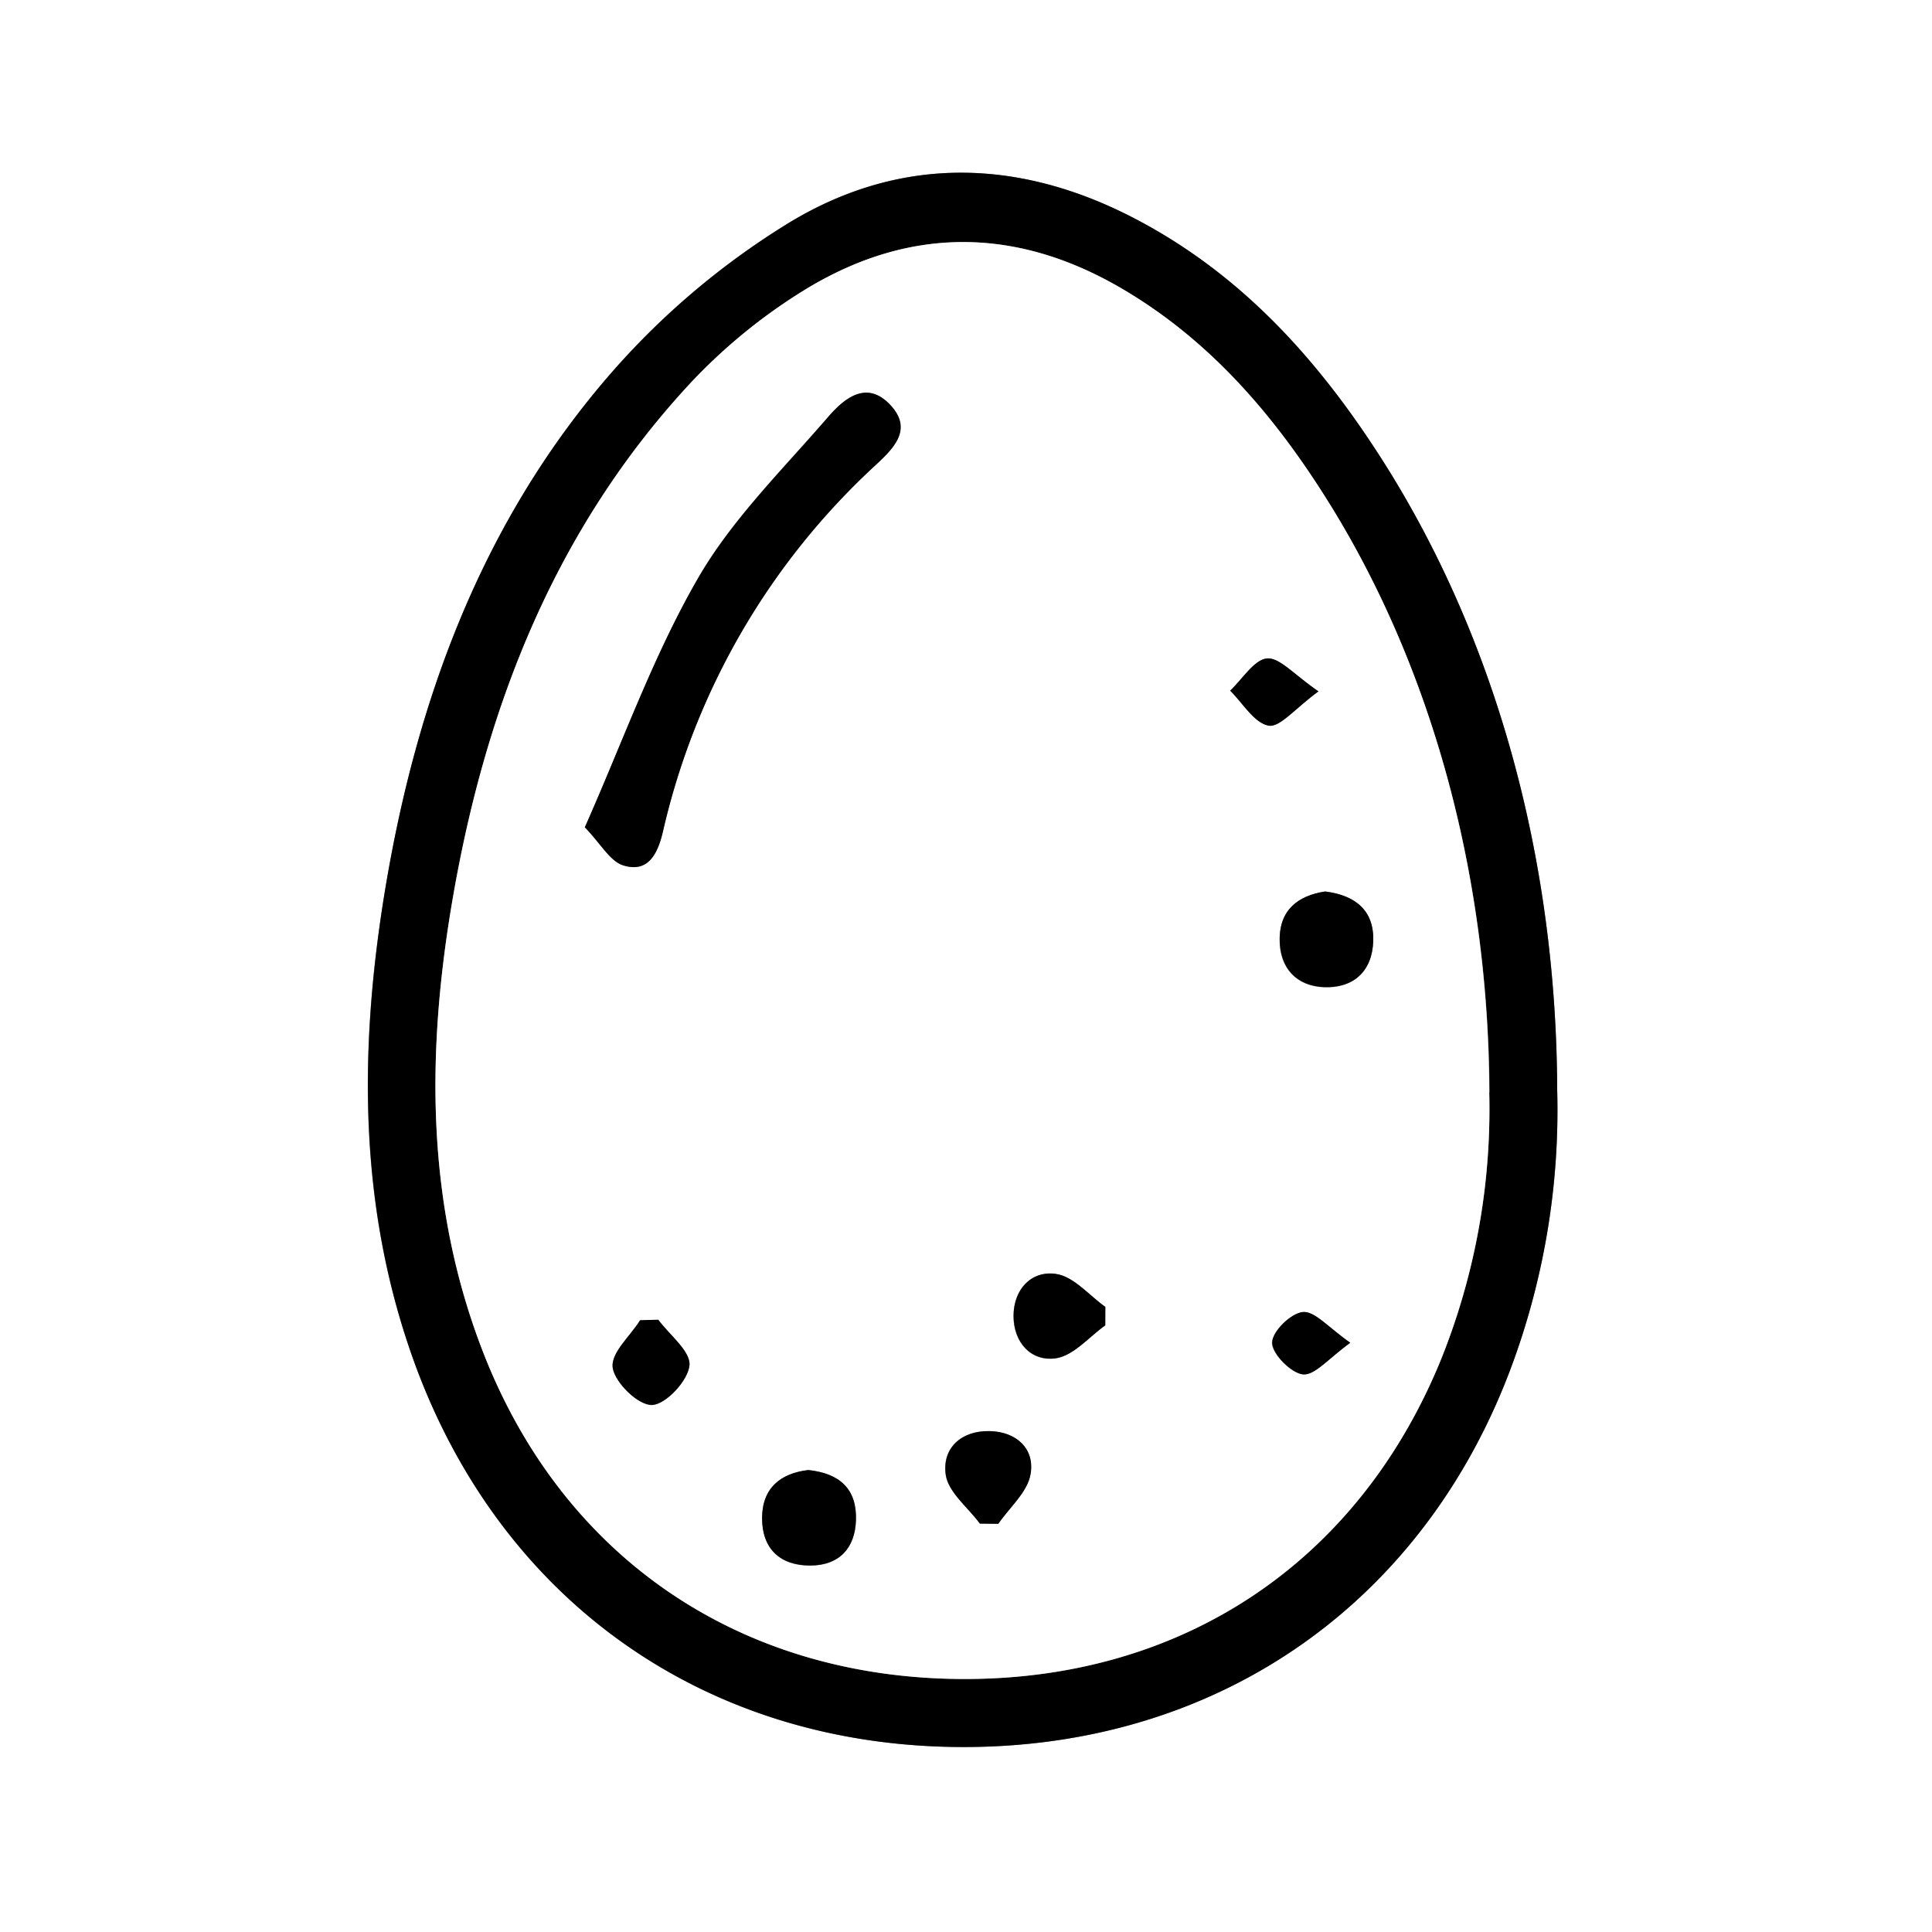 <svg xmlns="http://www.w3.org/2000/svg" viewBox="0 0 240 240"><rect x="0" y="0" width="240" height="240" fill="#808080" stroke="none"/><defs><style>.cls-1{fill:#fff;}</style></defs><g id="Layer_2" data-name="Layer 2"><g id="Layer_1-2" data-name="Layer 1"><path class="cls-1" d="M240,240H0V0H240ZM193.44,135.38c-.1-28.85-7.66-56-21.51-77.85-7.76-12.26-17.2-22.92-30.17-29.94-14.59-7.9-29.67-8.49-43.8.1A95.67,95.67,0,0,0,75.35,47C59.71,65.26,51.66,87.27,47.79,110.83c-3.25,19.8-3.27,39.48,3.77,58.65,11,30,36.82,47.77,68.76,47.54,31.61-.22,57.11-18.36,67.79-48.23A91.67,91.67,0,0,0,193.44,135.38Z"/><path d="M193.44,135.38a91.67,91.67,0,0,1-5.33,33.41c-10.68,29.87-36.18,48-67.79,48.23-31.94.23-57.75-17.58-68.76-47.54-7-19.17-7-38.85-3.77-58.65C51.66,87.27,59.71,65.26,75.35,47A95.67,95.67,0,0,1,98,27.69c14.13-8.59,29.21-8,43.8-.1,13,7,22.41,17.68,30.17,29.94C185.78,79.41,193.34,106.53,193.44,135.38Zm-8.4.33c-.13-27.52-7.43-53.53-20.49-74.11-6.49-10.24-14.29-19.27-24.85-25.55-13.39-8-26.95-8-40.13.2A69,69,0,0,0,85.74,47.62C69,65.66,60.38,87.67,56.25,111.55c-3.3,19.11-3.39,38.15,3.83,56.59,9.94,25.37,31.77,40.23,59.22,40.43s49.4-14.41,59.71-39.68A83.37,83.37,0,0,0,185,135.71Z"/><path class="cls-1" d="M185,135.71a83.37,83.37,0,0,1-6,33.18c-10.31,25.27-32.3,39.88-59.71,39.68S70,193.51,60.08,168.14c-7.22-18.44-7.13-37.48-3.83-56.59C60.38,87.67,69,65.66,85.74,47.62A69,69,0,0,1,99.57,36.25c13.18-8.25,26.74-8.17,40.13-.2,10.56,6.28,18.36,15.31,24.85,25.55C177.61,82.18,184.91,108.19,185,135.71ZM72.65,102.77c2,2.11,3.15,4.23,4.76,4.73,3.13,1,4.29-1.51,4.92-4.17a88.73,88.73,0,0,1,26.42-45.55c2.34-2.17,4.63-4.58,1.74-7.57s-5.72-.62-7.65,1.61c-5.63,6.53-12,12.75-16.21,20.13C81.13,81.52,77.39,92.09,72.65,102.77Zm91.94,8c-3.31.51-5.68,2.3-5.63,6.06,0,3.43,2.07,5.68,5.51,5.82,3.68.14,6-2,6.11-5.71S168.48,111.22,164.59,110.74Zm-64.2,71.87c-3.39.42-5.76,2.17-5.72,6s2.26,5.88,6,5.85c3.54,0,5.55-2.12,5.66-5.65C106.45,185,104.34,183,100.39,182.61Zm21.33,6.65H124c1.4-2,3.63-3.93,4-6.15.56-3.15-1.73-5.28-5.05-5.36-3.57-.09-6,2.13-5.47,5.48C117.83,185.39,120.24,187.26,121.72,189.26Zm15.58-24.62c0-.77,0-1.53,0-2.3-2-1.44-3.92-3.77-6.12-4.09-3.09-.46-5.28,1.91-5.28,5.21s2.16,5.7,5.26,5.26C133.36,168.41,135.26,166.07,137.3,164.64Zm-55.53-.7-2.26.07c-1.23,2-3.68,4.18-3.39,5.93s3.26,4.68,4.91,4.58,4.45-3,4.62-4.94C85.82,167.84,83.17,165.83,81.77,163.94Zm82-78.06c-3-2-4.79-4.25-6.39-4.11s-3.06,2.59-4.58,4c1.57,1.55,3,4,4.77,4.35C159,90.4,160.88,88,163.79,85.88Zm4,80.92c-2.77-1.91-4.46-4-5.91-3.82S158,165.5,158,166.83s2.34,3.75,3.83,3.9S165,168.76,167.74,166.8Z"/><path d="M72.65,102.77c4.74-10.68,8.48-21.25,14-30.82,4.24-7.38,10.58-13.6,16.21-20.13,1.93-2.23,4.69-4.66,7.65-1.61s.6,5.4-1.74,7.57a88.73,88.73,0,0,0-26.42,45.55c-.63,2.66-1.79,5.14-4.92,4.17C75.8,107,74.69,104.88,72.65,102.77Z"/><path d="M164.59,110.74c3.89.48,6.13,2.44,6,6.17s-2.43,5.85-6.11,5.71c-3.44-.14-5.47-2.39-5.51-5.82C158.91,113,161.28,111.25,164.59,110.74Z"/><path d="M100.39,182.61c4,.43,6.06,2.42,5.94,6.21-.11,3.53-2.12,5.63-5.66,5.65-3.74,0-6-2.06-6-5.85S97,183,100.39,182.61Z"/><path d="M121.72,189.26c-1.48-2-3.89-3.87-4.22-6-.5-3.35,1.9-5.57,5.47-5.48,3.32.08,5.61,2.21,5.05,5.36-.38,2.22-2.61,4.11-4,6.15Z"/><path d="M137.3,164.64c-2,1.43-3.94,3.77-6.13,4.08-3.1.44-5.26-2-5.26-5.26s2.19-5.67,5.28-5.21c2.2.32,4.09,2.65,6.12,4.09C137.3,163.11,137.3,163.87,137.3,164.64Z"/><path d="M81.77,163.94c1.4,1.89,4,3.9,3.88,5.64-.17,1.9-2.88,4.85-4.62,4.94s-4.6-2.71-4.91-4.58S78.28,166,79.51,164Z"/><path d="M163.79,85.88c-2.91,2.12-4.8,4.52-6.2,4.26-1.8-.33-3.2-2.8-4.77-4.35,1.52-1.43,3-3.87,4.58-4S160.8,83.84,163.79,85.88Z"/><path d="M167.74,166.8c-2.75,2-4.43,4.08-5.87,3.93s-3.78-2.47-3.83-3.9,2.31-3.7,3.79-3.85S165,164.89,167.74,166.8Z"/></g></g></svg>